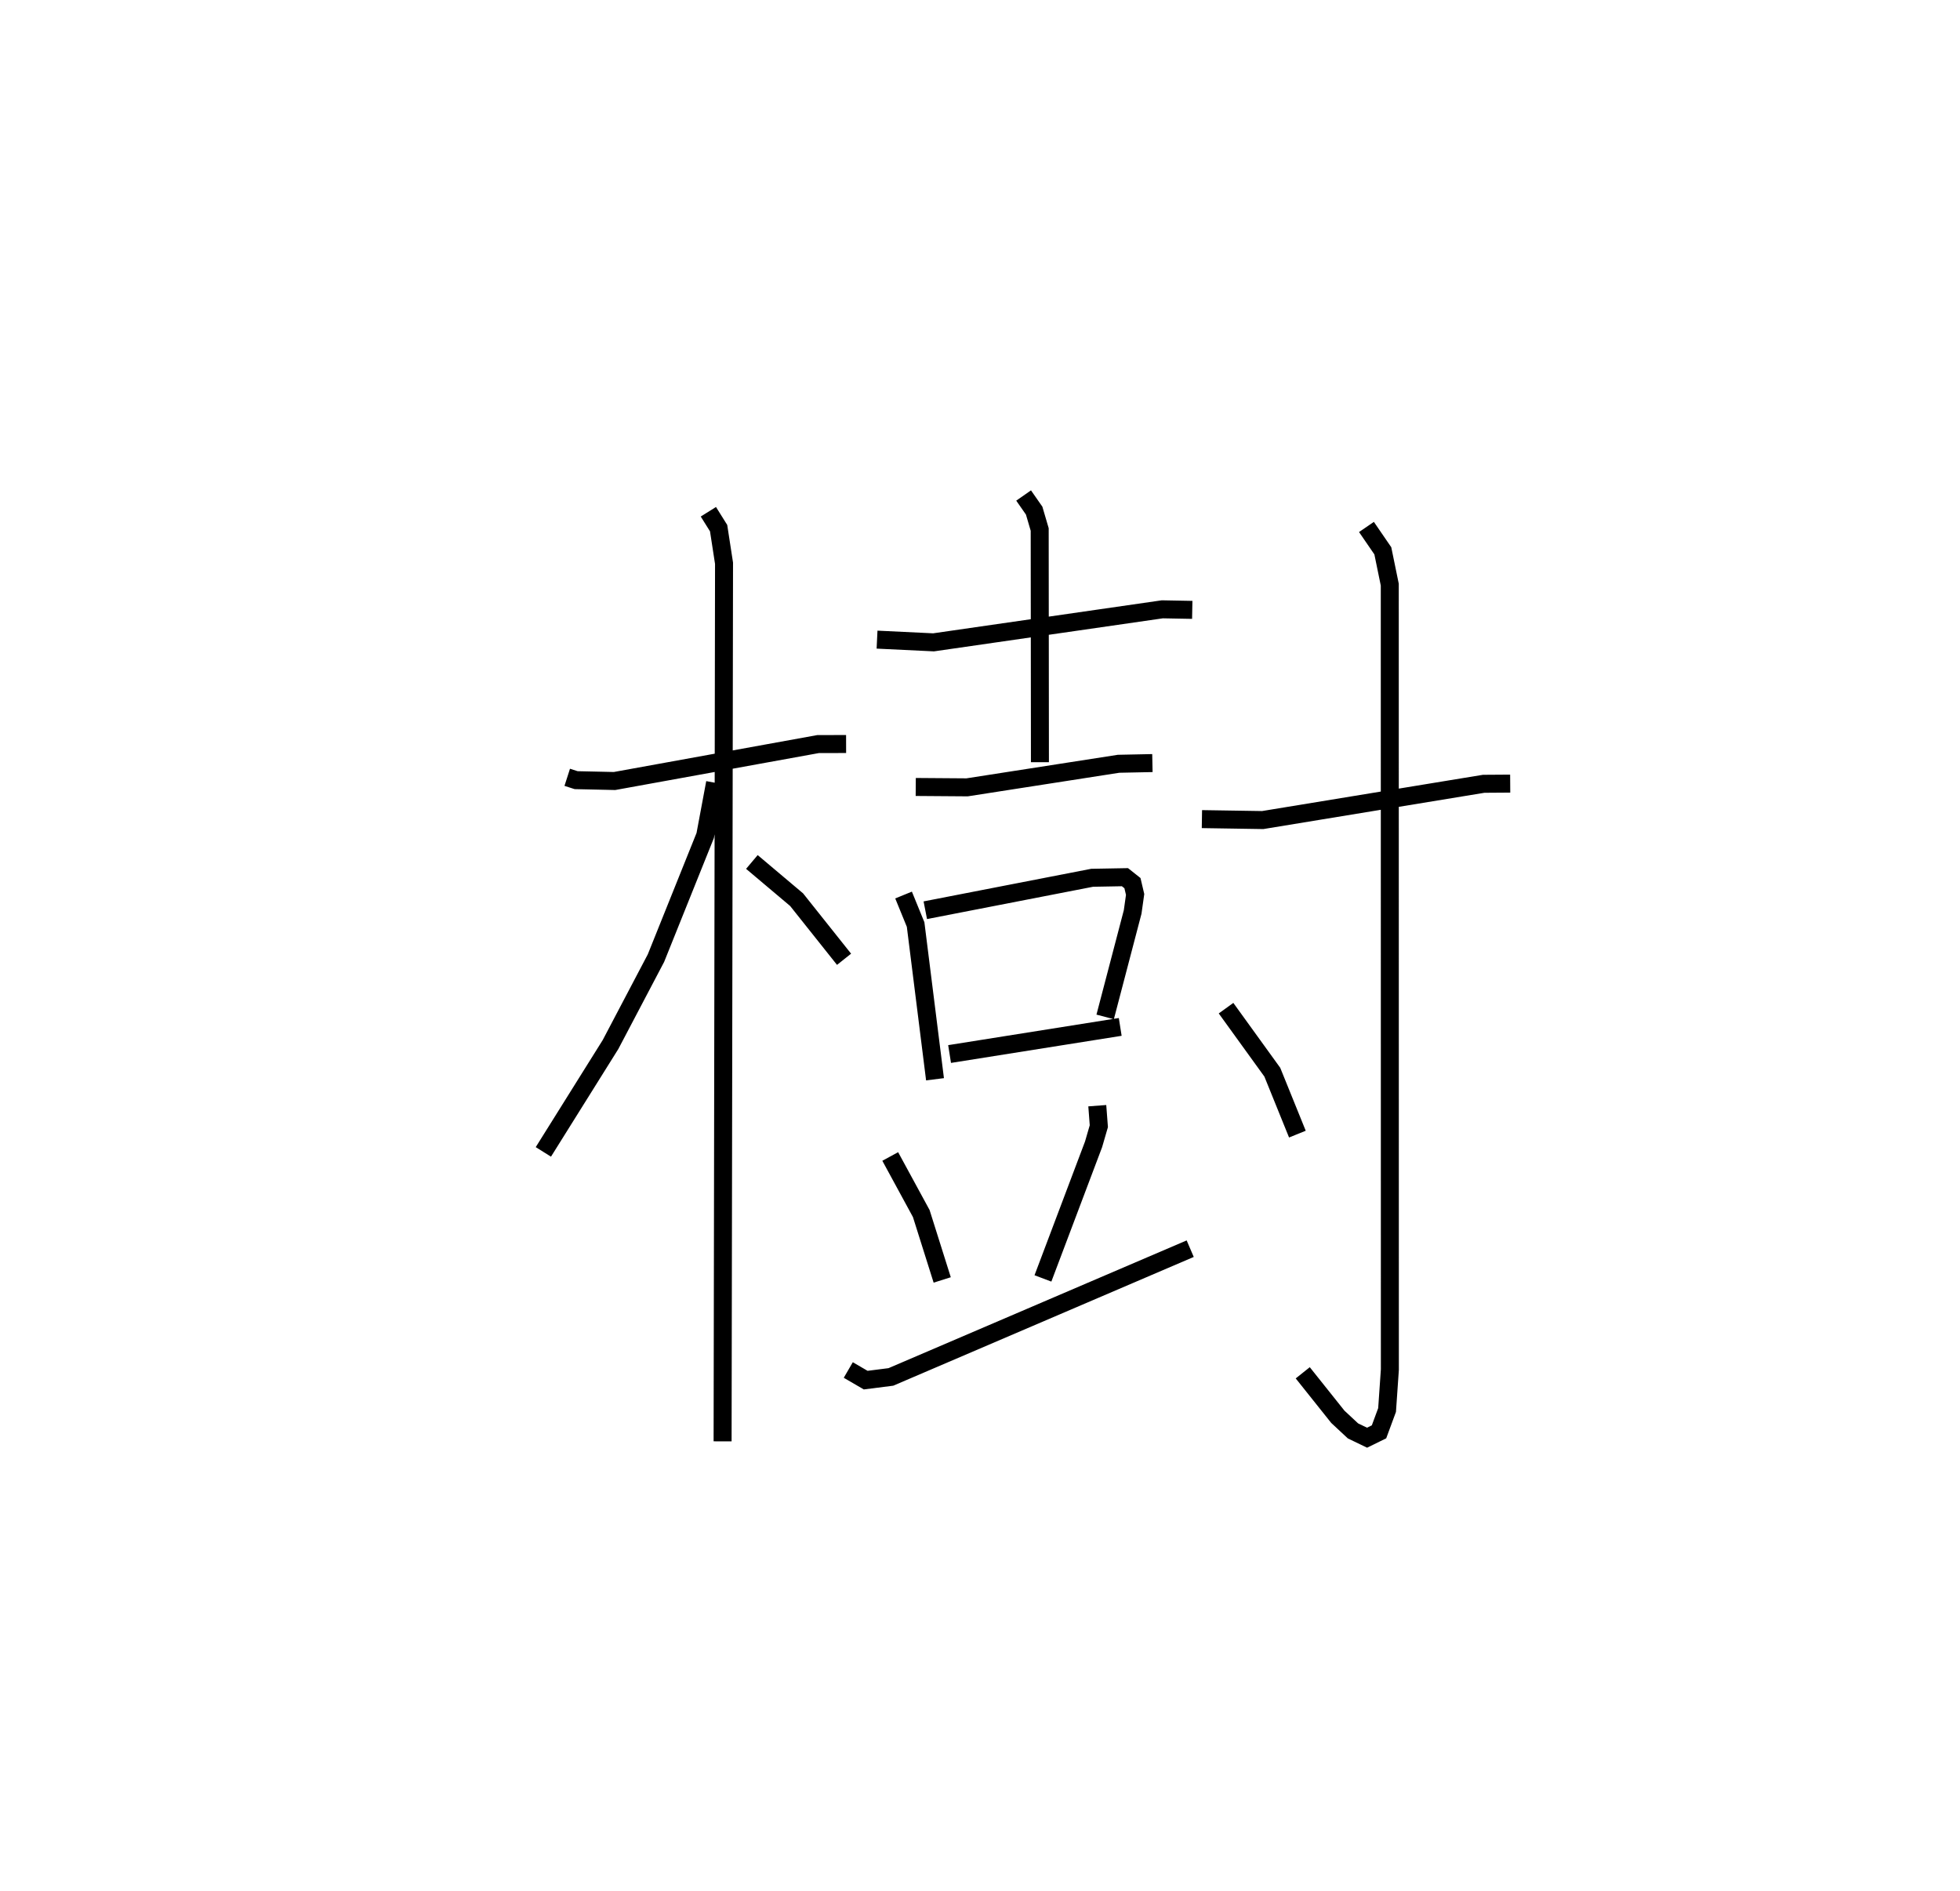<?xml version="1.0" encoding="utf-8" ?>
<svg baseProfile="full" height="105.117" version="1.1" width="108.948" xmlns="http://www.w3.org/2000/svg" xmlns:ev="http://www.w3.org/2001/xml-events" xmlns:xlink="http://www.w3.org/1999/xlink"><defs /><rect fill="white" height="105.117" width="108.948" x="0" y="0" /><path d="M25,25 m0.0,0.0 m6.53,18.207 l0.495,0.159 2.135,0.047 l11.315,-2.053 1.556,-0.003 m-7.656,-12.91 l0.57,0.911 0.301,1.952 l-0.08,48.808 m-0.418,-36.607 l-0.548,2.93 -2.738,6.817 l-2.526,4.803 -3.733,5.968 m11.591,-16.116 l2.486,2.096 2.637,3.313 m1.834,-17.768 l3.141,0.151 12.717,-1.836 l1.663,0.031 m-9.374,-6.357 l0.586,0.84 0.308,1.049 l0.013,12.935 m-6.903,1.377 l2.853,0.021 8.42,-1.31 l1.882,-0.039 m-13.832,7.335 l0.67,1.64 1.078,8.601 m-0.54,-9.396 l9.274,-1.804 1.824,-0.033 l0.417,0.331 0.148,0.629 l-0.137,0.973 -1.528,5.833 m-8.648,2.064 l9.485,-1.507 m-12.784,7.202 l1.725,3.172 1.164,3.691 m8.62,-9.686 l0.086,1.14 -0.292,1.006 l-2.815,7.455 m-10.82,5.091 l0.968,0.563 1.4,-0.178 l16.638,-7.129 m0.651,-23.878 l3.378,0.053 12.285,-2.016 l1.473,-0.01 m-7.99,-14.266 l0.91,1.327 0.386,1.88 l0.005,43.634 -0.155,2.244 l-0.448,1.213 -0.664,0.326 l-0.782,-0.377 -0.842,-0.784 l-1.951,-2.446 m-4.264,-20.269 l2.572,3.559 1.394,3.442 " fill="none" stroke="black" stroke-width="1" /></svg>